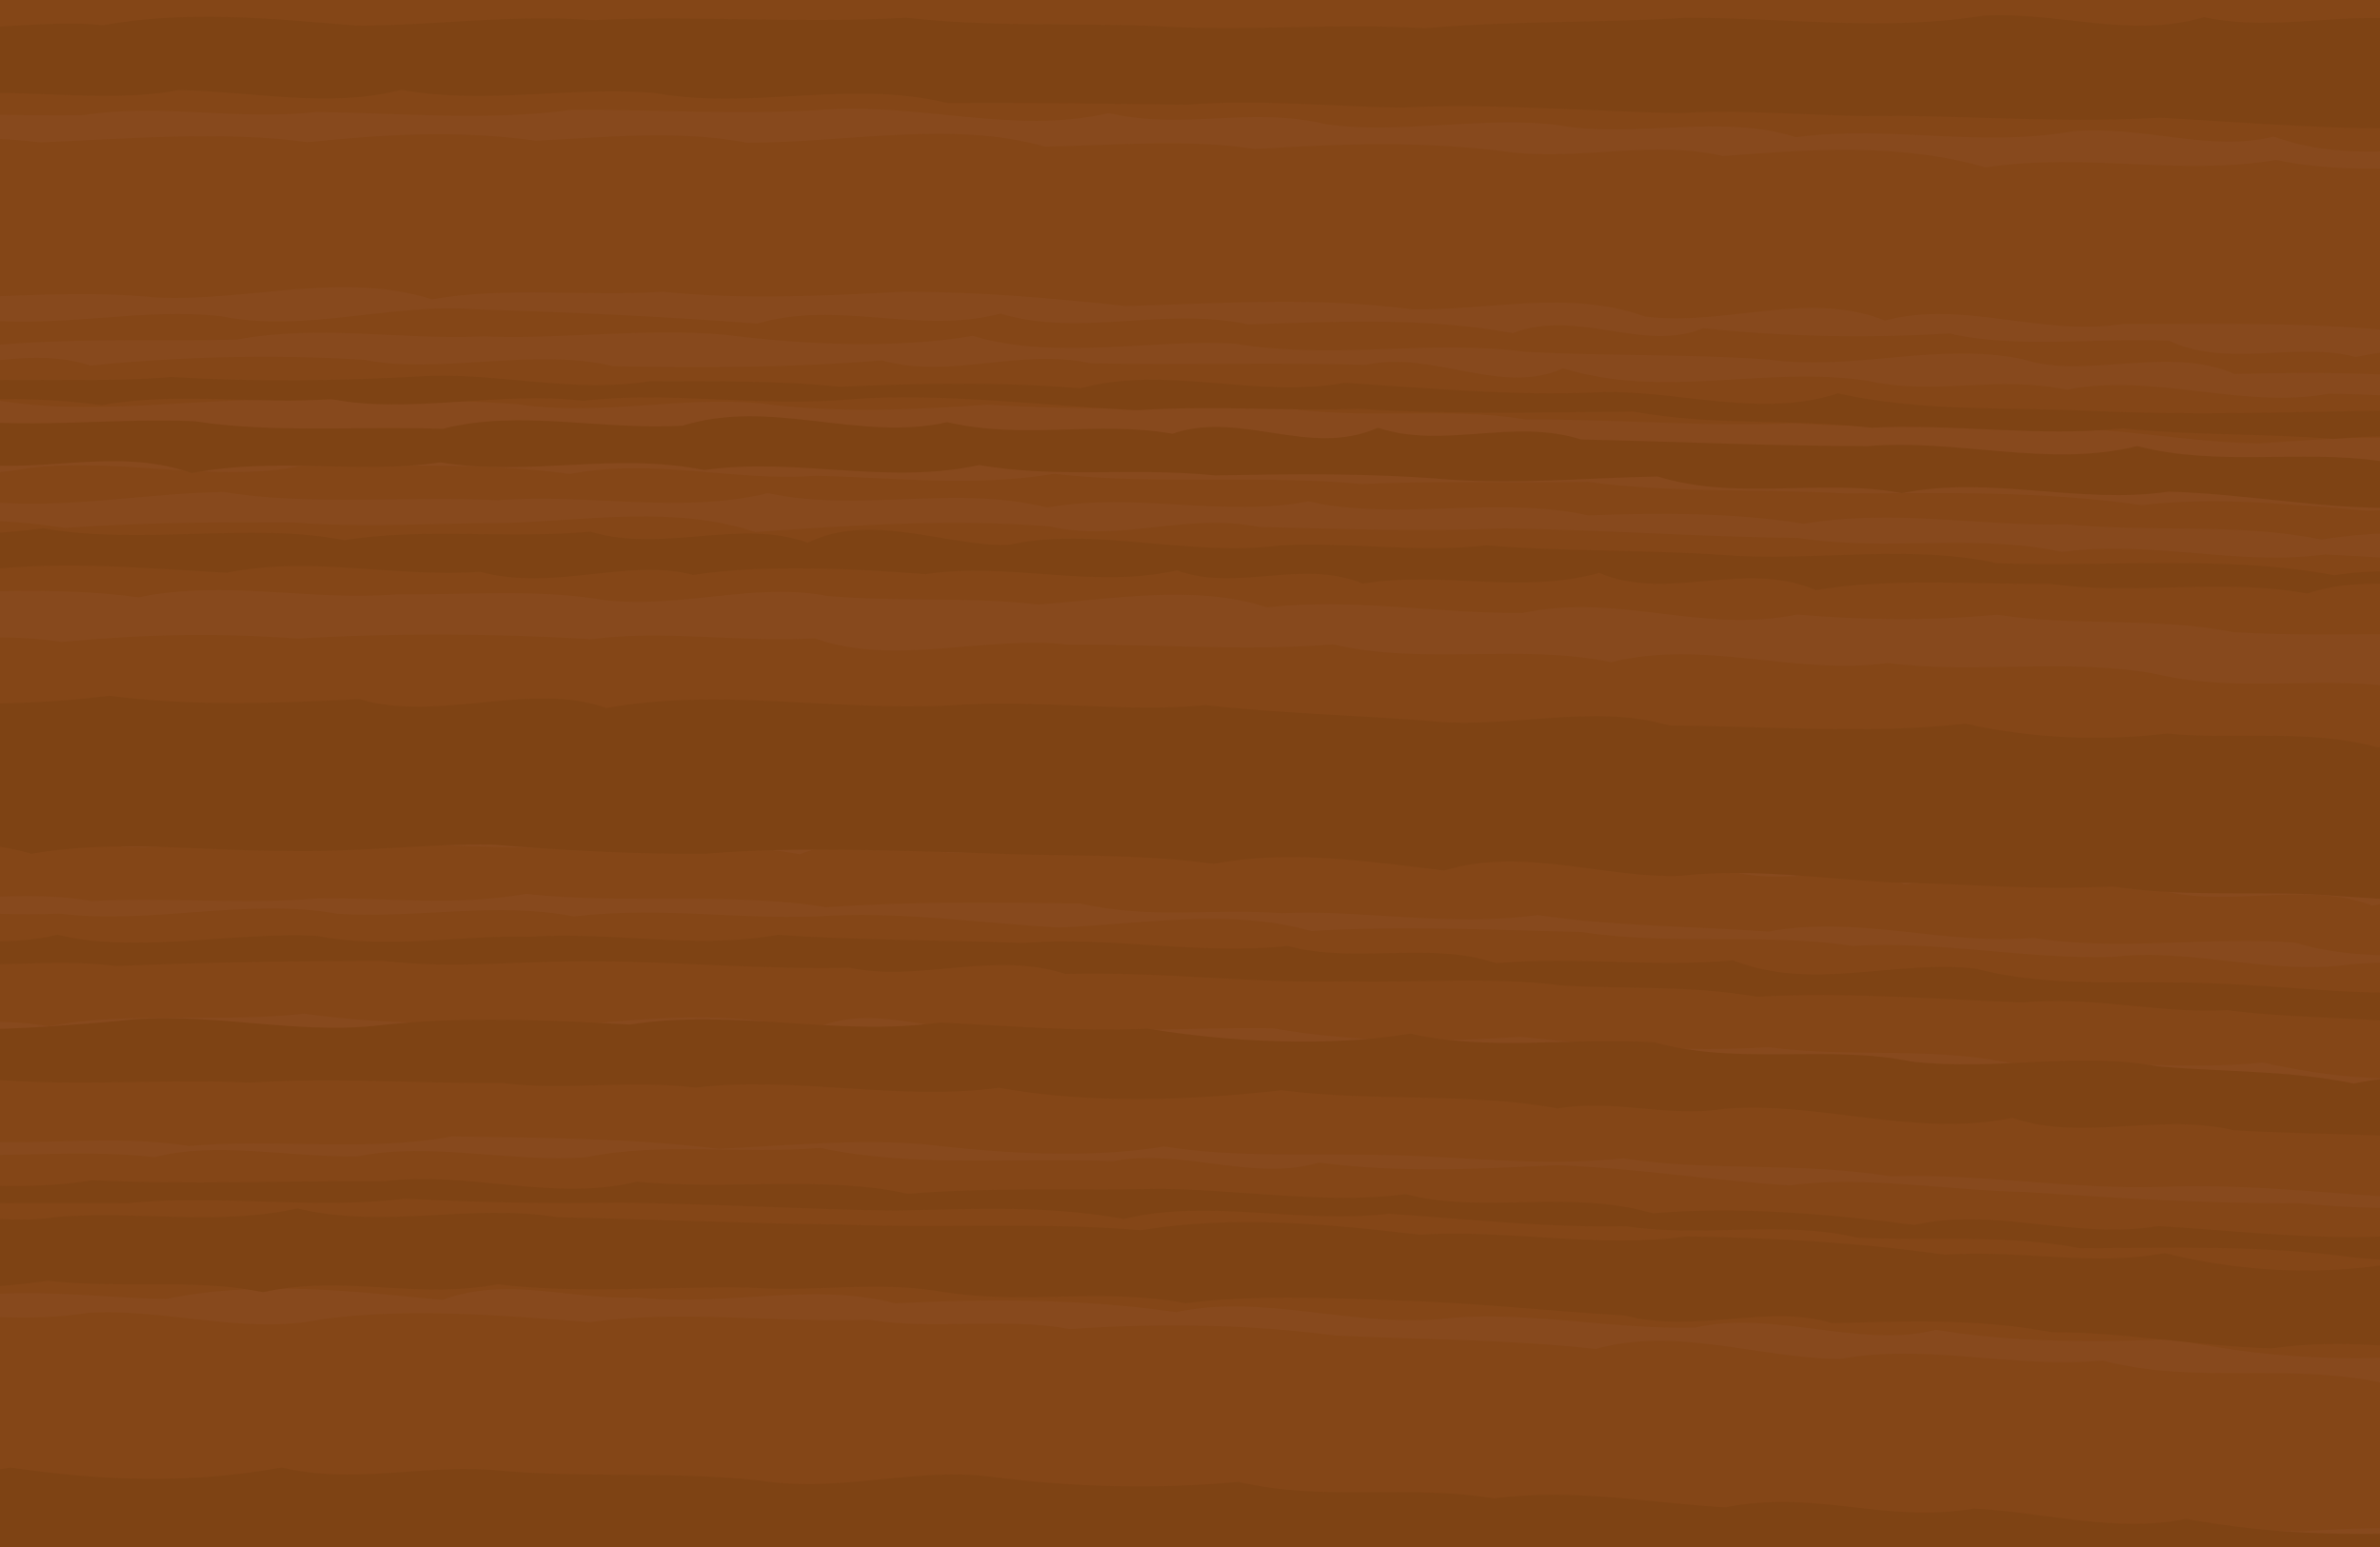 <!--Created with Inkscape (http://www.inkscape.org/)--><svg xmlns:dc="http://purl.org/dc/elements/1.1/" xmlns:cc="http://creativecommons.org/ns#" xmlns:rdf="http://www.w3.org/1999/02/22-rdf-syntax-ns#" xmlns="http://www.w3.org/2000/svg" xmlns:sodipodi="http://sodipodi.sourceforge.net/DTD/sodipodi-0.dtd" xmlns:inkscape="http://www.inkscape.org/namespaces/inkscape" inkscape:output_extension="org.inkscape.output.svgz.inkscape" sodipodi:docname="backgroundW01.svg" version="1.0" inkscape:version="0.92.0 r15299" sodipodi:version="0.32" height="520" width="800"><sodipodi:namedview inkscape:window-maximized="1" inkscape:window-y="0" inkscape:window-x="0" inkscape:window-height="1051" inkscape:window-width="1884" inkscape:guide-bbox="true" showguides="false" showgrid="false" inkscape:current-layer="svg2" inkscape:document-units="px" inkscape:cy="629.67875" inkscape:cx="62.950388" inkscape:zoom="0.49497475" inkscape:pageshadow="2" inkscape:pageopacity="0.0" borderopacity="1.0" bordercolor="#666666" pagecolor="#ffffff"><sodipodi:guide position="-244.457,789.939" orientation="0,1" inkscape:locked="false"/><inkscape:grid type="xygrid"/></sodipodi:namedview><g transform="translate(-6.014 -15.002)" inkscape:groupmode="layer" inkscape:label="Calque 1"><rect ry="11.101" rx="10.182" y="15.002" x="6.014" height="520" width="800" style="opacity:1;fill:#e8e7e2;fill-opacity:1;fill-rule:evenodd;stroke:none;stroke-width:2;stroke-linecap:round;stroke-linejoin:round;marker:none;marker-start:none;marker-mid:none;marker-end:none;stroke-miterlimit:4;stroke-dasharray:none;stroke-dashoffset:0;stroke-opacity:1;visibility:visible;display:inline;overflow:visible"/><g inkscape:label="Calque 1" transform="translate(-120.022 -559.232) scale(1.053)"><rect transform="rotate(90)" style="color:#000;clip-rule:nonzero;display:inline;overflow:visible;visibility:visible;opacity:1;isolation:auto;mix-blend-mode:normal;color-interpolation:sRGB;color-interpolation-filters:linearRGB;solid-color:#000;solid-opacity:1;fill:#87491d;fill-opacity:1;fill-rule:evenodd;stroke:none;stroke-width:1px;stroke-linecap:butt;stroke-linejoin:miter;stroke-miterlimit:4;stroke-dasharray:none;stroke-dashoffset:0;stroke-opacity:1;marker:none;color-rendering:auto;image-rendering:auto;shape-rendering:auto;text-rendering:auto;enable-background:accumulate" width="500" height="1072.311" x="552.362" y="-1036.187" rx="2.2577578e-06"/><path inkscape:connector-curvature="0" d="M1037.425 530.73c-30.832.854-61.905 3.109-92.194 3.248-26.715-3.206-52.728-.343-78.988-2.918-26.515-.496-48.947 1.861-74.644 1.91-25.929-2.805-49.186 1.362-74.963-.713-27.355 8.192-52.342-7.421-79.034 1.143-27.755-3.317-53.95-2.346-82.153-2.127-31.668.215-64.347-2.1-95.787 2.228-22.588-3.88-40.638-1.225-61.823.005-28.587-5.716-56.854 3.813-83.228-3.455-22.016 6.028-40.511 1.284-62.37.996-24.265 2.789-49.374-1.578-71.967 2.173-28.616-3.83-59.108-1.839-86.996 1.024-30.683.38-60.052-6.935-90.963-1.917-28.846-2.691-50.516-3.458-38.74 29.89-9.703 26.697 30.103 23.368 49.574 18.017 20.146 4.572 39.425 2.707 59.14 4.411 24.089-4.29 49.963-2.057 74.226-2.586 24.701-3.817 48.823 1.84 74.25-.985 27.208.345 54.493 2.965 81.51-.682 27.126-.107 51.624 1.618 78.202.118 31.78-2.808 62.374 8.042 93.218.924 23.888 5.588 45.175-2.275 69.458 3.587 23.652 3.29 51.01-2.852 74.502.335 23.426 4.18 52.445-3.84 75.244 3.785 30.478-4.005 58.201 3.426 88.462-1.89 22.81-1.94 43.597 6.755 64.175 1.68 28.41 10.423 58.684.3 88.335 2.29 29.169 1.24 57.448 4.491 85.38 6.046 32.882 6.117 13.382-35.878 16.611-53.733 2.663-1.842-1.725-14.742-1.783-10.8m2.263 73.171c-33.13-8.216-67.484-2.788-101.093-5.464-29.092-4.722-59.517 2.166-88.962-4.047-31.13 5.185-60.427-2.47-92.763 2.366-27.281-7.822-55.158-5.815-83.738-3.606-21.927-5.08-44.912 1.24-67.273-1.16-27.373-3.722-52.748-2.91-82.277-1.1-20.6-3.31-45.21-1.178-66.897-.753-29.305-8.351-62.8-1.316-95.11-1.239-22.818-4.313-46.065-1.584-67.532-.661-25.255-3.475-47.807-2.02-72.808.48-26.186-3.672-59.086-1.026-85.181.067-26.999-3.21-55.126-.18-82.003-.152-28.851 1.28-56.41-.062-84.827-.472-2.551 12.2 10.38 51.992 2.432 51.129 20.262 1.33 41.78-2.412 64.087-1.977 23.246 3.863 45.223-4.786 67.035 1.23 24.987-.528 46.795-2.54 70.071-.252 30.081 1.414 59.001-8.523 88.122.586 23.694-4.171 49.746-.823 73.759-2.43 24.763 2.634 51.774 1.355 77.09-.023 24.41.097 46.225 2.016 70.744 4.585 31.043-.847 60.86-2.993 91.138 1.063 23.739.571 50.284-6.5 74.487 2.322 26.048 3.159 51.855-8.513 76.564 1.24 25.308-6.602 49.73 5.166 75.948 1.106 31.66.123 63.965-.938 95.634 3.32 24.2-5.525 47.481 3.932 72.402 1.16 23.715-2.598 47.371 5.473 68.971 1.99 5.493-11.063.559-36.39.679-49.817.276-.217-1.477-3.997.367-3.348m1.1 59.471c-30.631 5.471-63.061-3.294-94.952.211-21.659-3.077-46.942-7.55-69.818-2.413-18.836-5.088-41.066 3.62-59.568-5.204-23.178-.985-49.557 2.55-70.184-2.336-26.083 1.624-52.899 1.043-78.562-1.655-19.41 7.913-40.094-6.422-60.853 1.556-27.956-5.142-56.02-3.667-84.36-2.793-27.544-5.761-53.296 4.23-79.167-3.432-25.672 6.764-51.987-4.392-77.66 3.172-29.693-2.264-59.398-3.601-89.755-4.527-26.85-2.144-54.348 7.583-81.387 2.191-24.38-2.717-49.031 3.407-75.216 1.255-21.997-2.688-45.192-.988-66.874-2.522-29.41 6.516-55.879-1.213-85.362 5.018 16.149 8.484 50.391 2.452 74.593 5.864 28.687-7.175 56.705 1.72 86.686-.876 23.846-1.691 47.372-.747 71.113-1.269 27.177-4.977 52.311.206 78.765-1.042 23.94 1.084 51.677-2.798 77.158-.52 25.964 3.25 54.25 4.502 79.126.365 27.06 8.016 57.385.865 83.787 2.502 31.976 5.259 61.222-1.448 93.05 2.597 24.604 1.34 52.877.692 76.962 2.418 27.39 3.831 53.939-5.656 81.379-.096 19.692 6.627 46.757-4.558 67.627 4.752 28.544-.822 56.231-.45 83.819 3.6 31.29-.371 64.08-.447 95.968 1.197 14.933 4.458 20.32 2.28 24.033-7.936m1.317 16.844c-34.236-3.068-68.25-1.661-100.982-5.044-24.283 1.508-48.87-2.258-74.085-2.356-27.964 4.996-56.268-6.85-83.606-1.298-23.214-4.778-41.395 2.069-63.929-2.912-32.97-4.733-64.556 5.999-96.91-3.912-19.649 8.933-41.422-5.81-62.955-1.13-27.668-.789-60.51.108-87.788-.474-22.935-4.97-44.501 5.215-66.717-.936-28.601 2.338-57.318 2.42-85.793 1.84-25.256-6.062-55.375 2.762-79.36-2.021-28.64-1.803-59.406-1.036-87.452 1.84-22.704-7.47-46.257 4.996-69.301-1.798-27.158 2.717-51.916-1.918-78.766 4.361-20.965.664-44.162-13.99-37.009 13.87 24.187-9.89 53.047-.45 78.05-3.882 26.47-2.113 49.128 2.438 75.13-1.814 32.95 5.876 64.371-.71 97.434.298 23.955-.549 47.68-.313 70.462 1.253 27.296 4.075 52.474-2.794 78.645-.144 24.192 3.182 49.687 1.909 71.528.308 30.64 1.917 61.076 1.295 91.608.482 27.28 4.886 54.637-.01 80.23 4.244 30.152-.081 56.724 2.456 86.441 1.201 26.379 1.94 52.745.518 78.79 1.598 22.722-.472 46.536 4.572 69.028 4.87 23.477-1.607 44.725-3.582 67.877.967 23.94 1.672 47.367 1.126 68.277.35 18.263-6.784 70.797 19.274 60.44-12.124-1.843 1.121 2.798 1.174.87 1.545m-.464 36.89c-22.684-.358-50.256-6.319-74.036-3.185-30.366-1.8-58.886-4.04-88.586-2.972-23.766-2.019-48.035-4.528-71.987-1.803-31.586-4.508-63.355-3.868-93.96-3.69-27.464-1.53-56.776-.069-82.732-3.734-25.132.551-47.567-.415-72.132.705-32.678-3.03-65.903.438-98.288-3.246-25.986 4.258-50.769 1.194-76.057.61-25.956 1.977-51.135-5.729-78.443-.574-27.882-3.803-57.409-2.338-85.765-2.539-27.87 5.591-58.807-3.01-87.547.763-29.013 5.151-59.325-2.152-89.693 3.932-23.513-7.375-55.333-2.334-75.993 2.743 25.318 9.283 56.4 4.794 83.49 3.36 22.494 3.155 47.968-.312 72.109.86 24.89 1.737 47.364-2.883 72.86-3.376 26.497 4.532 60.611 1.186 87.511 2.656 28.98-2.313 58.025 4.523 86.205-2.261 29.625 6.284 59.367-2.777 89.16 4.572 28.709-5.022 56.36 3.232 83.423-1.96 27.894 6.464 60.573-1.914 89.243 4.487 22.96-.868 47.086-.906 68.81 2.662 29.546-4.872 55.925.888 83.93.173 27.585 2.71 54.077-.575 81.385 4.868 29.098-4.719 55.525-.067 84.47-.31 16.783 4.285 36.052 4.578 54.203 2.013 16.67 1.465 41.463 8.077 37.584-4.677l.642.542h-.696m-2.312 12.51c-28.545 1.959-56.348-1.496-84.825-3.273-29.138 2.56-57.941-.697-87.968-2.037-28.257 3.73-54.932-4.623-83.91-.815-28.695-6.027-55.408-.042-84.2-4.455-32.074-.335-61.16-2.581-93.566-3.056-26.423 1.043-52.264.189-78.524-.44-23.516-4.753-43.908 5.048-67.077-.228-31.098-2.438-61.729-.427-93.774 1.822-25.368-8.415-52.682-3.805-79.005-2.898-21.748-.007-45.5 1.599-68.099-.137-24.841-.125-48.465-.064-73.277 1.738-27.86-4.472-53.934-2.07-80.308.379-25.989-.069-52.627-.618-77.081-.238-25.758-12.064-24.956 42.373 1.832 21.003 31.85 5.313 60.727-2.596 93.666.26 28.86-.485 57.732-3.046 85.358.733 27.871-5.673 54.498 1.253 82.136-.929 22.06.222 46.152-1.814 66.552 1.831 24.49 2.766 48.2-5.755 71.116-1.34 23.296 2.02 44.764.137 67.392 2.733 22.869-1.543 50.105-6.66 73.11.941 27.117-3.136 53.277 1.962 81.502 1.78 30.676-6.502 56.907 6.707 87.659.489 21.919 1.839 42.144 2.067 63.825.04 24.65 3.87 50.033.58 75.31 5.582 30.896 1.89 57.675-.848 89.068 2.277 21.227.588 40.357 7.657 59.854 1.04 26.36.525 62.343 13.83 56.09-21.95-.349-.242 1.31-2.071.02-.997m.734 42.262c-26.046-8.924-52.592 2.59-78.451-3.3-22.773.089-46.38-6.075-69.83-.784-26.536-5.581-54.083 1.461-82.432-5.26-28.67-5.104-57.719.2-85.253-3.43-29.352 4.13-58.342-7.73-88.316-.26-28.614-6.059-60.207 1.093-88.67-5.7-28.285 2.315-56.244-.14-84.431.109-25.62-3.178-55.83 7.097-81.085-2.034-24.341 1.376-48.028-2.82-71.42.292-30.745-1.922-64.316-1.996-93.525-.211-25.93-1.873-48.386-1.431-75.496 1.063-26.984-4.166-54.3 2.063-81.853.816-24.018-.684-46.624-1.253-70.3-.012-37.699-10.467-16.131 31.177-24.436 53.003 9.015 21.74 50.02 2.924 71.14 7.658 33.205 2.188 63.623-2.086 96.04 1.22 24.434-4.461 50.557 1.782 73.545-2.468 25.055 4.057 49.115-4.437 73.197 2.493 24.81-3.342 47.933.392 73.485-.419 22.67 1.611 49.276 1.83 73.871 1.9 22.56-1.505 51.083-.496 76.098.089 28.858 5.659 56.849-2.014 86.687 3.784 24.596-.081 48.023.088 72.052 2.482 23.97 3.092 44.952-.942 67.892 2.516 26.692 1.506 50.219-.406 77.008 3.771 22.884-8.565 45.29 5.745 67.943.289 31.28 2.943 62.554 5.848 92.369 5.817 18.978-4.631 72.419 17.75 70.535-6.92.414-17.204-2.763-45.742 3.489-56.321l.529.478-.596-.146m.183 71.356c-25.471-1.712-48.026-2.683-72.703-5.318-29.54 5.102-59.728-7.738-88.562-1.872-22.705-8.609-47.62 2.005-71.137-6.02-27.296-.78-52.146-3.801-78.288-.794-16.968-8.098-38.412 1.722-57.95-4.992-26.612-.346-53.553-3.233-81.122-2.175-27.526-2.79-55.087.363-82.844-3.789-19.987 3.475-41.711.67-63.203-1.346-22.756 7.112-45.629-5.85-67.429 2.68-26.747-4.795-51.074-1.472-76.583-1.878-25.129-.493-50.587-1.099-74.084-3.276-25.168-4.052-48.278 6.406-72.394 1.799-27.946-.55-54.748 3.432-83.528.01-24.685 2.614-53.102 5.55-78.946 1.484-30.627-2.193-36.256 29.613.143 19.05 25.83.96 55.075 1.967 81.634-3.387 24.572 4.05 50.22-3.54 77.673 1.151 24.355-1.285 47.807 1.132 72.006-.797 22.86-.386 43.698 2.588 66.73-1.504 31.149 3.553 64.8-.75 95.83 4.29 28.079-1.918 52.382-1.47 81.113-1.187 22.857 5.118 40.755 1.456 64.374 3.083 25.324-1.25 53.537 4.513 81.56.578 24.423 3.655 48.067 3.508 73.69 5.29 28.815-5.334 56.316 4.507 84.668 2.009 27.255 4.481 56.49-.665 83.502 1.543 26.777 8.18 54.696.327 82.138 7.991 28.394-.33 56.413 1.455 84.416 1.582 32.662 12.459 3.996-15.237 19.356-14.451m-3.52 19.362c-22.187.605-50.36 3.34-69.527-4.438-32.62 2.685-62.843-5.962-95.437-3.107-25.295 3.58-50.86-5.458-75.81-2.387-28.087.718-55.745-5.216-83.087-3.524-27.278-4.268-57.129.021-86.42-4.452-28.279-.613-56.879-2.087-86.24-.297-26.23-7.387-53.22-2.233-80.732-1.115-25.484-1.508-47.914-4.832-71.659-3.846-27.319 1.9-53.486-3.107-82.987.28-24.78-4.737-49.11.701-75.349-.823-28.92-5.162-59.175 3.495-88.746-.046-27.336 1.064-54.02-3.091-80.087.525-28.269 1.611-52.107-2.133-79.822 3.398-22.43-9.546-12.634 34.04-10.906 33.98 29.949-1.735 61.241-1.374 89.441-3.117 26.235 5.745 51.712-3.563 77.792 1.19 24.983-4.989 55.014-.987 81.441-4.056 27.814 3.896 54.516 3.052 83.555 3.958 26.002-2.431 52.353-5.313 78.646 1.387 19.469-9.947 40.707 2.601 58.407-1.375 28.366 3.073 57.921.268 88.697.708 27.49 4.748 53.187 4.323 79.306 2.732 25.792 2.72 52.205 5.025 78.875 3.286 27.005 3.65 53.259-.663 80.795 5.836 26.157-2.022 51.478 1.683 77.105-.91 20.975 4.624 39.136 6.234 60.957 4.374 24.83 1.87 53.209 4.881 80.205 3.307 22.72-2.045 64.91 18.936 52.674-14.432 1.514-3.729 5.672-22.881-1.677-14.788m.703 43.718c-28.857 4.82-57.27-3.232-86.232-5.811-23.586 1.126-46.437 2.322-69.56-1.94-26.258.875-54.382-1.163-81.388-3.309-32.646.412-64.58-5.656-96.024-1.226-26.384-8.053-54.077-1.05-79.883-7.082-24.752.484-49.702-.31-75.812.22-28.293 1.574-56.455-7.368-84.495-1.289-26.765-3.845-53.826-.83-82.295-4.609-25.14.955-49.884 4.607-74.918-1.09-22.288 8.815-47.03-1.597-67.664 2.445-24.442-6.872-51.493 3.327-76.474-1.261-24.496 4.442-45.277-1.26-67.2 2.39-24.177-1.469-46.44-.99-70.713-.961-24.79 3.71-68.485-10.188-60.968 23.898 15.515 12.985 49.72 4.4 72.352 3.356 21.788.397 48.383-.648 72.628-1.082 24.69 2.073 49.233-2.057 73.875 1.805 26.36-2.501 57.386 2.009 83.672-3.05 29.878.396 56.611.517 85.468 3.947 23.117-1.105 43.206-3.165 65.149-1.489 25.737 3.055 53.05 4.61 76.961.756 23.257 3.689 47.806 2.061 71.847 2.746 26.163.519 48.315 3.848 74.678.993 25.997 4.334 56.298 1.044 85.309 5.793 29.71-.976 55.506 4.143 86.413 3.364 31.604-1.429 66.518 3.804 97.18 4.324 26.895-3.254 52.205 6.889 80.068 4.922 26.449.037 59.277 9.293 50.515-22.85l.16-.766-1.157-3.538m-2.329 32.422c-27.439-3.39-56.118.435-84.829-4.29-32.426-5.7-62.614-1.497-95.484-5.03-30.844.18-57.995-1.676-87.93-3.597-23.924-.427-51.266-5.32-74.883-2.096-23.62-1.427-48.232-5.46-74.155-6.43-25.681 1.184-49.415 2.587-76.118-.847-20.527 6.264-43.927-4.714-65.57-.44-30.847-1.229-63.399 2.163-93.475-4.226-24.612 2.012-52.045-1.86-74.499 2.932-24.82 1.838-49.886-5.019-73.662-.196-22.135.12-44.898-4.844-64.397.192-27.424-3.121-56.05 1.569-84.814-2.09-24.725 2.403-48.04.03-72.856 1.832-22.983 3.887-57.806-11.285-47.573 23.63-15.497 36.307 37.768 24.203 58.425 20.734 25.449 3.085 51.99 2.388 78.436 1.72 24.193-4.763 47.486-1.081 72.012-.532 29.823-6.166 60.035-2.395 88.227.277 20.71-7.697 40.96.146 62.218-.8 27.502 3.15 55.897-5.008 82.31 1.89 29.711-1.484 60.966-1.419 89.676 2.836 27.18-5.871 55.221 4.48 83.719 2.277 26.034-3.301 54.541 3.373 82.03 2.645 24.634-5.769 53.203 6.876 76.802.699 25.497 4.202 52.348 4.054 76.08 3.001 26.832 5.723 52.267 7.09 78.923 5.272 24.528.526 49.787 5.337 73.838 4.3 18.588-3.707 76.173 19.232 66.074-8.517 3.563-10.115 5.443-32.07 3.503-36.888m-2.045 58.566c-25.023-.089-49.12-5.129-73.23-3.182-25.289-4.044-52.561-6.412-78.227-5.066-31.456-7.5-61.101.326-91.686-7.658-28.96 2.616-55.662-5.615-83.977-.504-26.63-.383-52.072-10.417-77.876-3.181-27.683-3.084-54.84-3.012-82.986-4.301-27.562-3.63-56.644-4.027-84.85-2.06-20.952-3.903-43.321.424-63.933-2.96-30.532.958-60.64-3.333-89.193.758-28.778-2.28-58.44-4.64-85.557-.96-24.616 5.206-49.974-3.652-75.012-1.989-24.285 3.928-47.01-1.691-72.136 1.474-27.02 3.47-57.077-1.009-83.621 3.678-27.33-11.421-31.995 14.69-27.02 31.626-14.73 37.128 20.141 31.228 45.975 32.296 23.445-3.512 50.037 4.888 75.665-1.62 28.233-.495 58.49 2.494 85.837-1.057 25.45 2.22 49.571 3.838 75.737-1.428 23.728 7.285 45.344 1.616 68.457 1.37 31.863 9.062 66.964-3.879 96.69 3.264 25.303-3.498 53.639-3.413 77.49-.09 25.275-.504 50.42 1.084 75.925-1.607 20.903-1.923 43.078 4.69 62.23-1.996 24.132 6.161 49.46-.672 74.739 3.982 27.377-.55 56.124-2.331 81.05-1.573 23.986-1 46.316.94 70.31 1.385 25.86-1.82 48.793-1.019 73.62.152 25.068-5.626 47.704-.623 73.736-.885 29.923 10.828 41.708-14.347 33.233-36.277l.306-.624-1.362-2.052" style="color:#000;clip-rule:nonzero;display:inline;overflow:visible;visibility:visible;opacity:1;isolation:auto;mix-blend-mode:normal;color-interpolation:sRGB;color-interpolation-filters:linearRGB;solid-color:#000;solid-opacity:1;fill:#844617;fill-opacity:1;fill-rule:evenodd;stroke:none;stroke-width:1px;stroke-linecap:butt;stroke-linejoin:miter;stroke-miterlimit:4;stroke-dasharray:none;stroke-dashoffset:0;stroke-opacity:1;marker:none;color-rendering:auto;image-rendering:auto;shape-rendering:auto;text-rendering:auto;enable-background:accumulate"/><path inkscape:connector-curvature="0" d="M1037.094 550.55c-26.946 9.864-59.422-8.22-86.684 3.812-18.425-4.072-40.559.912-57.641-2.114-23.58-3.846-46.251 3.506-69.512-1.426-23.523 6.905-46.474-1.799-70.367-.493-31.67 5.107-62.893.6-95.124.698-27.09 1.675-54.27.81-83.062 3.301-29.205-1.733-57.695 1.17-87.08-.73-28.59-.998-51.034.392-78.588-2.59-33.944 1.886-65.814-.782-99.976.757-26.518-1.872-49.148 1.618-75.363 1.758-27.528-2.276-54.013-4.944-81.237-.15-16.71-1.863-38.911 2-58.779.917-20.182-3.23-42.53-1.383-63.966-3.842-22.625 11.392-65.554-10.877-66.59 12.354-5.674 27.51 36.246 7.388 51.762 13.938 27.81-.17 51.39.39 81.268-.351 25.586-4.055 55.71 2.48 80.534-2.278 23.552.386 48.342 5.852 71.049-.101 27.044 4.843 52.97-1.133 80.533.948 31.817 5.749 62.292-4.39 94.014 3.284 24.827-.2 50.688.182 76.175.519 23.24-1.825 45.125.56 68.426.911 29.534-1.52 58.3 1.23 89.193 1.765 22.11-1.461 47.812 1.546 70.156.862 27.646.398 55.916 2.21 82.912.612 28.375 1.528 57.878 4.212 84.559 3.05 29.277 1.337 57.156 3.192 85.892 2.874 23.487 1.561 69.098 13.449 55.708-21.96-3.322-.41 3.27-14.774 1.084-12.522m-2.304 128.742c-24.091 1.247-48.412.408-70.543-3.724-27.038 1.702-53.354.329-80.275-3.028-34.889.53-63.005 1.71-97.625.08-26.303-1.08-52.695.308-79.275-5.508-25.341 8.274-52.72-1.714-78.018-.269-25.777 1.049-51.978-1.34-79.345-3.12-28.705 5.1-56.579-5.745-84.52 1.766-25.05-2.22-53.894-1.537-76.695-.52-19.587-2.01-42.025-1.78-60.838-1.717-23.751 3.666-45.661-2.28-69.48-1.759-29.325 1.646-54.995 2.03-83.036.389-27.3 2.264-54.607-.686-82.167 2.572-29.928.434-60.625-2.96-90.284-1.591-12.205 1.172-62.087-.126-25.464 9.085 29.631-.703 54.3-1.43 83.387-.01 32.334-1.772 61.094-5.309 92.286-1.087 24.797-4.426 49.312-.091 73.216-1.955 24.576 4.992 54.287-2.67 80.424.583 27.46-3.265 56.508 2.09 85.252-.482 28.5-2.222 61.293 1.954 91.392 3.495 25.74-1.645 47.839.422 71.064-.452 27.995 1.82 56.242 1.185 87.354.856 26.621 4.758 49.794 2.13 76.203 5.183 25.677-1.395 53.728 3.05 80.236.203 22.638 2.368 45.291 1.57 67.283 3.366 23.97-2.395 45.897 1.167 69.303-.575 31.61 2.604 62.503 1.725 93.395 6.33 12.078-2.04 11.715 2.25 7.885-9.486m-.382 14.427c-22.972 2.209-46.22-3.054-69.799 1.464-27.515-6.085-57.892-3.367-85.953-5.14-24.926-3.601-51.524 1.886-77.144-4.736-28.04 7.017-57.697-2.444-86.198.023-31.816-.092-60.332-1.449-91.306-2.138-21.853-6.895-43.929 3.24-64.876-3.745-21.666 9.668-43.844-5.584-65.553 1.911-24.527-4.257-47.24 2.035-71.943-3.686-28.104 6.353-56.07-7.692-84.438 1.116-25.433 1.567-52.445-5.302-76.565 1.02-26.361-.934-54.11 1.47-79.12-2.422-24.44-1.138-50.084 2.259-75.06-.375-29.09 1.17-62.23 1.095-94.69 1.923-12.882 8.6-53.836-12.036-45.153 13.075 16.845 3.028 45.383.357 68.294 2.24 20.558-6.443 46.389 4.354 67.776-4.503 27.508 5.908 51.753-4.897 77.817 4.176 27.897-5.301 52.749.52 79.39-3.414 28.555 4.651 55.243-3.368 84.19 2.442 29.758-4.162 58.246 4.847 87.74-1.582 25.724 4.372 48.877.622 75.304 3.3 23.939-.43 49.269-.815 74.34 1.295 22.9 1.603 43.608-.502 66.98-.953 25.589 7.95 52.691.485 77.976 5.318 28.233-5.703 56.88 3.708 85.15-.487 28.53.87 55.58 6.976 84.186 4.777 24.02-2.573 46.14 6.382 69.328-.288 21.333-6.593 64.99 14.46 70.55-.117-4.317-3.458 3.697-7.515.945-10.81m1.166 36.64c-29.585 6.476-59.375-9.987-88.122-.8-28.475 2.026-57.128-7.221-85.155-2.702-35.127-6.557-71.542-2.595-107.763-3.863-28.026-6.17-58.522-.385-87.434-2.61-25.926-1.708-51.968-1.094-75.527-3.054-20.904 2.464-43.93-1.111-65.477-.01-29.632 3.88-59.788-6.285-87.364-.1-19.78.298-43.784-10.593-63.754-.75-21.381-7.82-46.51 3.378-69.392-3.515-26.629 2.4-52.673-1.374-78.58 2.692-29.792-5.825-64.648 1.758-96.15-3.782-24.252 3.164-48.888 2.703-73.547.63-28.953 4.137-55.292 3.246-83.524 4.23-36.695 2.731 26.034 9.62 40.69 9.197 29.476-4.049 60.23-2.033 90.08.102 28.713-4.03 55.999-1.655 84.974.035 26.885-5.477 53.854 1.596 80.75-.295 24.085 6.3 47.403-4.517 68.085.996 22.773-3.526 52.211-1.953 74.213-.255 26.604-3.994 53.376 4.786 80.244-1.196 19.005 6.958 39.93-3.764 59.33 4.2 25.978-4.19 49.532 3.575 75.49-3.385 21.994 9.295 46.168-4.333 69.142 5.473 23.822-3.992 49.827-1.822 74.709-2.019 27.124 3.918 54.928-1.922 82.147 3.12 24.768-8.31 51.668 3.288 78.851-3.642 22.583 3.425 42.873 1.1 65.52 4.088 11.801 1.408 29.846-8.78 37.232-.69m.436 54.213c-28.324-.83-55.835-2.04-83.92-3.25-24.721 1.049-49.971-4.303-75.602-1.604-22.168-6.129-45.072-2.283-67.28-4.433-20.818 2.512-43.3 1.58-64.348-3.136-30.38 3.454-62.537.784-94.516.592-24.85-7.325-51.534 1.466-78.063-1.612-25.14-1.814-45.067-2.234-70.122-4.88-25.448 2.432-54.103-2.02-81.745.093-37.391 1.815-73.29-5.744-109.441.812-23.789-8.696-53.864 4.728-78.816-2.863-25.351 1.323-53.873 2.337-79.903-1.065-31.038 4.113-61.47 1.91-93.097 1.946-24.985-1.113-45.888 3.417-71.167 3.771-36.543-17.227-26.69 28.996-21.743 46.117 28.907-.629 53.773-1.375 82.386-2.832 26.248 1.635 53.29-6.133 78.772 1.43 27.208-4.633 52.884-.925 80.087-.918 24.395.616 45.91-2.398 67.42-1.963 22.816 1.848 44.662 3.015 67.65 2.893 29.487-2.41 58.807-.995 88.586-.193 24.84 1.102 49.787.024 73.742 3.413 23.711-4.573 48.208-.942 73.6 2.136 24.824-7.684 50.603 2.454 75.277 1.677 23.15-2.49 43.81.8 67.113 2.085 25.846.544 44.525 2.55 71.018 1.316 21.49 3.27 41.356 1.663 63.35 2.473 22.98 1.598 45.133 3.072 68.077 3.316 26.847 6.755 55.033 1.83 81.716 4.958 25.447 5.372 34.945 8.278 28.619-18.734 8.505-10.242-9.322-22.357 2.419-30.871m-2.237 79.318c-18.645 3.041-37.814.384-57.081-.4-26.493-3.976-54.358-1.916-79.534-6.853-24.512 2.187-48.342-1.429-72.183-2.205-26.552-1.286-52.808 1.623-76.644-4.725-25.75-3.017-52.6 7.34-77.743-2.713-25.623 2.465-49.963-1.45-75.625.95-20.679-7.158-45.02.306-66.545-5.513-28.347 3.03-57.836-3.257-84.487-.938-25.162-1.091-52.427-.79-78.221-2.62-26.077 4.697-52.008-1.118-79.474.617-19.589-.73-44.864 4.137-67.672-.277-27-1.373-57.654 5.794-82.856-.375-24.88 6.126-47.161-4.391-71.91 2.42-28.172 3.485-57.742-.064-86.293 1.227-45.562 6.705 27.316 6.522 41.694 6.518 24.8-2.082 49.72 1.166 74.508-1.88 20.966 2.954 39.19-.887 60.882 1.683 28.568-1.108 56.026-1.628 85.206-1.63 22.7 2.755 44.465-.156 68.268.135 23.956.087 54.22 2.721 80.539 2.064 22.418 4.707 45.76-5.486 68.892 1.976 31.029-.848 58.267 3.096 90.278 2.34 21.854.57 45.318-1.583 67.903 1.321 20.521 1.3 39.932-.194 62.732 3.614 27.47-1.559 55.923.694 84.647 1.823 21.808-2.172 44.079 3.706 65.239 2.472 27.207 3.456 52.77 1.617 79.783 6.871 28.385 1.49 60.913-3.85 90.319 4.701 7.956-7.582 49.706 10.417 33.337-8.465m4.207 26.443c-32.393 1.687-64.404-6.39-98.029-6.775-24.48 4.457-44.303-4.958-69.098.653-20.496-4.249-40.045-3.576-62.533-5.487-25.89-4.742-51.489 1.523-78.672-1.53-26.444-5.49-55.284 1.3-81.947-6.126-27.931-1.61-53.3 2.867-78.108-2.814-26.502 4.483-58.38 2.58-83.864-1.56-22.2 1.056-43.55-.913-66.26-1.951-32.85 4.56-65.725-4.566-98.962.625-27.636-1.456-52.035-2.715-78.762.12-28.446 3.566-56.784-4.827-84.905-1.22-27.288 2.398-55.533 4.36-83.713.5-23.883 3.438-50.801 3.737-76.758.706-20.496.68-41.734 2.924-29.257 20.095 26.85-2.748 54.48 7.284 82.311-1.83 21.03 6.633 44.874.769 66.511-.938 27.755 2.505 55.885-.183 83.479 1.135 27.577-1.798 51.98.349 80.305.104 20.804 2.577 39.544-1.163 61.855 1.457 31.093-3.828 64.32 4.367 96.711.071 29.531 5.223 60.839 4.049 90.293.775 29.426 3.775 59.955.58 88.1 5.826 18.15-3.147 34.826 3.003 53.189.098 30.917-2.472 60.78 9.29 91.963 2.877 22.062 7.712 46.654-1.676 70.487 3.952 27.272 1.673 53.393.725 81.638 4.567 31.144 2.438 60.493 4.491 91.713 6.099 21.46-10.277 29.548 15.284 31.067-20.746m-2.234 51.326c-26.846 2.344-54.547-2.12-83.176-5.286-23.6 2.708-49.085-2.602-72.357-1.996-23.798.823-48.389-2.102-70.623-3.334-26.735 4.387-52.127-6.237-77.766-.386-27.926-3.601-56.934-6.034-83.55-3.709-26.853-7.812-53.684.391-78.914-6.116-25.287 3.413-55.226-1.828-80.274-1.668-25.929.587-52.876-.601-78.594 1.557-26.241-5.946-58.144-1.048-86.49-3.87-26.75 6.537-53.801-3.587-80.86-.114-31.67-.227-62.376 1.12-93.159-.335-28.99 4.797-55.953-1.768-84.305 1.849-25.017.896-50.778 3.811-75.551-.369-22.176 2.445-35.752 12.65-5.145 6.736 30.524 3.226 62.362.613 94.852.758 28.282-2.162 53.994-1.659 81.87-1.666 28.158-2.941 59.964 2.19 88.255-1.461 23.84 1.31 45.267 1.641 68.827 1.293 30.044.384 60.048 2.2 87.812 2.533 24.863-.5 48.038-1.815 72.808 2.662 26.884-6.597 56.37 1.695 84.51-1.66 25.4 1.643 50.184 4.532 75.685 3.99 24.913 3.747 50.25-1.996 73.74 3.607 22.368 1.174 47.599-1.166 71.36 3.424 29.395-.091 57.871-1.1 87.337 2.935 24.11 2.254 46.102 1.817 70.798 1.435 27.259 3.611 56.695 5.353 83.54 4.514 10.238 1.132 16.003 10.046 9.051-5m2.41 13.207c-25.864-2.308-48.742-6.01-73.516-7.648-29.056 4.554-53.499-1.922-80.898-4.317-24.926 3.7-49.254 2.038-71.726-3.57-22.754 4.224-46.106-1.109-70.322.484-27.133-3.807-54.658-5.465-82.39-5.823-27.77 3.878-57.383-2.345-85.17-.574-30.315-3.462-59.524-6.235-88.963-1.397-31.893-2.656-64.185-.54-95.998-1.826-30.998-.328-61.107-1.754-90.144-2.331-27.946-4.504-54.725 3.908-83.106-2.789-25.756 5.607-49.715.658-76.505 2.667-24.687 3.847-49.345-7.19-73.444 2.677-30.775-.71-57.949-3.208-87.17-1.325-20.62-9.037-21.69 41.338 2.779 24.38 18.3-2.774 36.635 1.86 55.798-1.825 33.714-1.602 65.2 1.277 98.908-3.477 24.51 2.628 46.315-.886 68.695 3.612 26.014-5.726 47.918 2.408 74.914-2.487 26.479 3.162 54.502.539 80.478 1.048 21.79 1.488 40.534-2.327 62.284 1.445 25.538 4.016 50.785-1.479 76.771 3.533 20.57-2.636 44.206-1.891 67.599-.863 23.9.621 48.855 3.425 72.636 4.773 22.595 5.961 45.93-3.874 66.051 2.448 22.691-.525 46.072-1.685 70.061 2.894 22.832-.12 47.164 4.527 70.448 5.171 22.42-3.393 47.947.081 71.37 2.835 26.708 1.907 56.975.267 85.003 2.56 20.14 5.638 45.212 8.326 34.173-20.283m2.386 85.656c-24.153-3.524-50.555-2.125-75.856-4.078-20.24-9.824-45.743 3.311-64.703-8.117-27.443 1.345-52.527.828-79.79-4.151-22.43 4.559-44.531-2.06-67.622-3.315-28.715 4.887-49.859-6.093-79.537-.383-24.864-1.375-47.792-6.22-73.765-2.85-27.89-4.604-54.08 1.142-81.567-5.278-26.147 2.45-52.851 1.75-78.806-1.63-23.211-2.95-45.02 4.18-68.74 1.885-29.997-4.22-59.739-1.032-91.58-4.136-23.515-1.362-43.514 4.59-66.325-.696-29.478 5.308-56.696 4.301-86.63 0-24.313 4.879-49.122-3.65-72.454 5.006-28.88.214-62.041-2.701-85.318 4.11-16.897 31.46 14.184 34.21 39.448 29.489 26.631 3.685 52.74-7.34 78.013 1.82 32.163-9.328 62.342 3.327 93.574-2.098 31.284-2.822 63.109 2.163 94.2 2.104 23.933-5.37 43.56-.066 67.438-3.426 30.012 5.645 56.656 1.077 85.325.469 24.454 2.725 47.714-2.544 72.262 2.779 26.02-4.01 51.982-1.967 77.762-2.615 26.292 1.86 52.516 1.126 78.407 2.41 23.321-4.796 50.044 3.427 75.643-2.13 28.488 5.405 55.925-7.786 84.398 2.562 28.78-3.313 55.062-2.814 83.317.197 20.105-4.631 41.573-3.511 61.08-.472 27.282.423 52.217-.395 78.749-3.151l3.152-3.526.389-2.034" style="color:#000;clip-rule:nonzero;display:inline;overflow:visible;visibility:visible;opacity:1;isolation:auto;mix-blend-mode:normal;color-interpolation:sRGB;color-interpolation-filters:linearRGB;solid-color:#000;solid-opacity:1;fill:#7e4314;fill-opacity:1;fill-rule:evenodd;stroke:none;stroke-width:1px;stroke-linecap:butt;stroke-linejoin:miter;stroke-miterlimit:4;stroke-dasharray:none;stroke-dashoffset:0;stroke-opacity:1;marker:none;color-rendering:auto;image-rendering:auto;shape-rendering:auto;text-rendering:auto;enable-background:accumulate"/></g></g></svg>